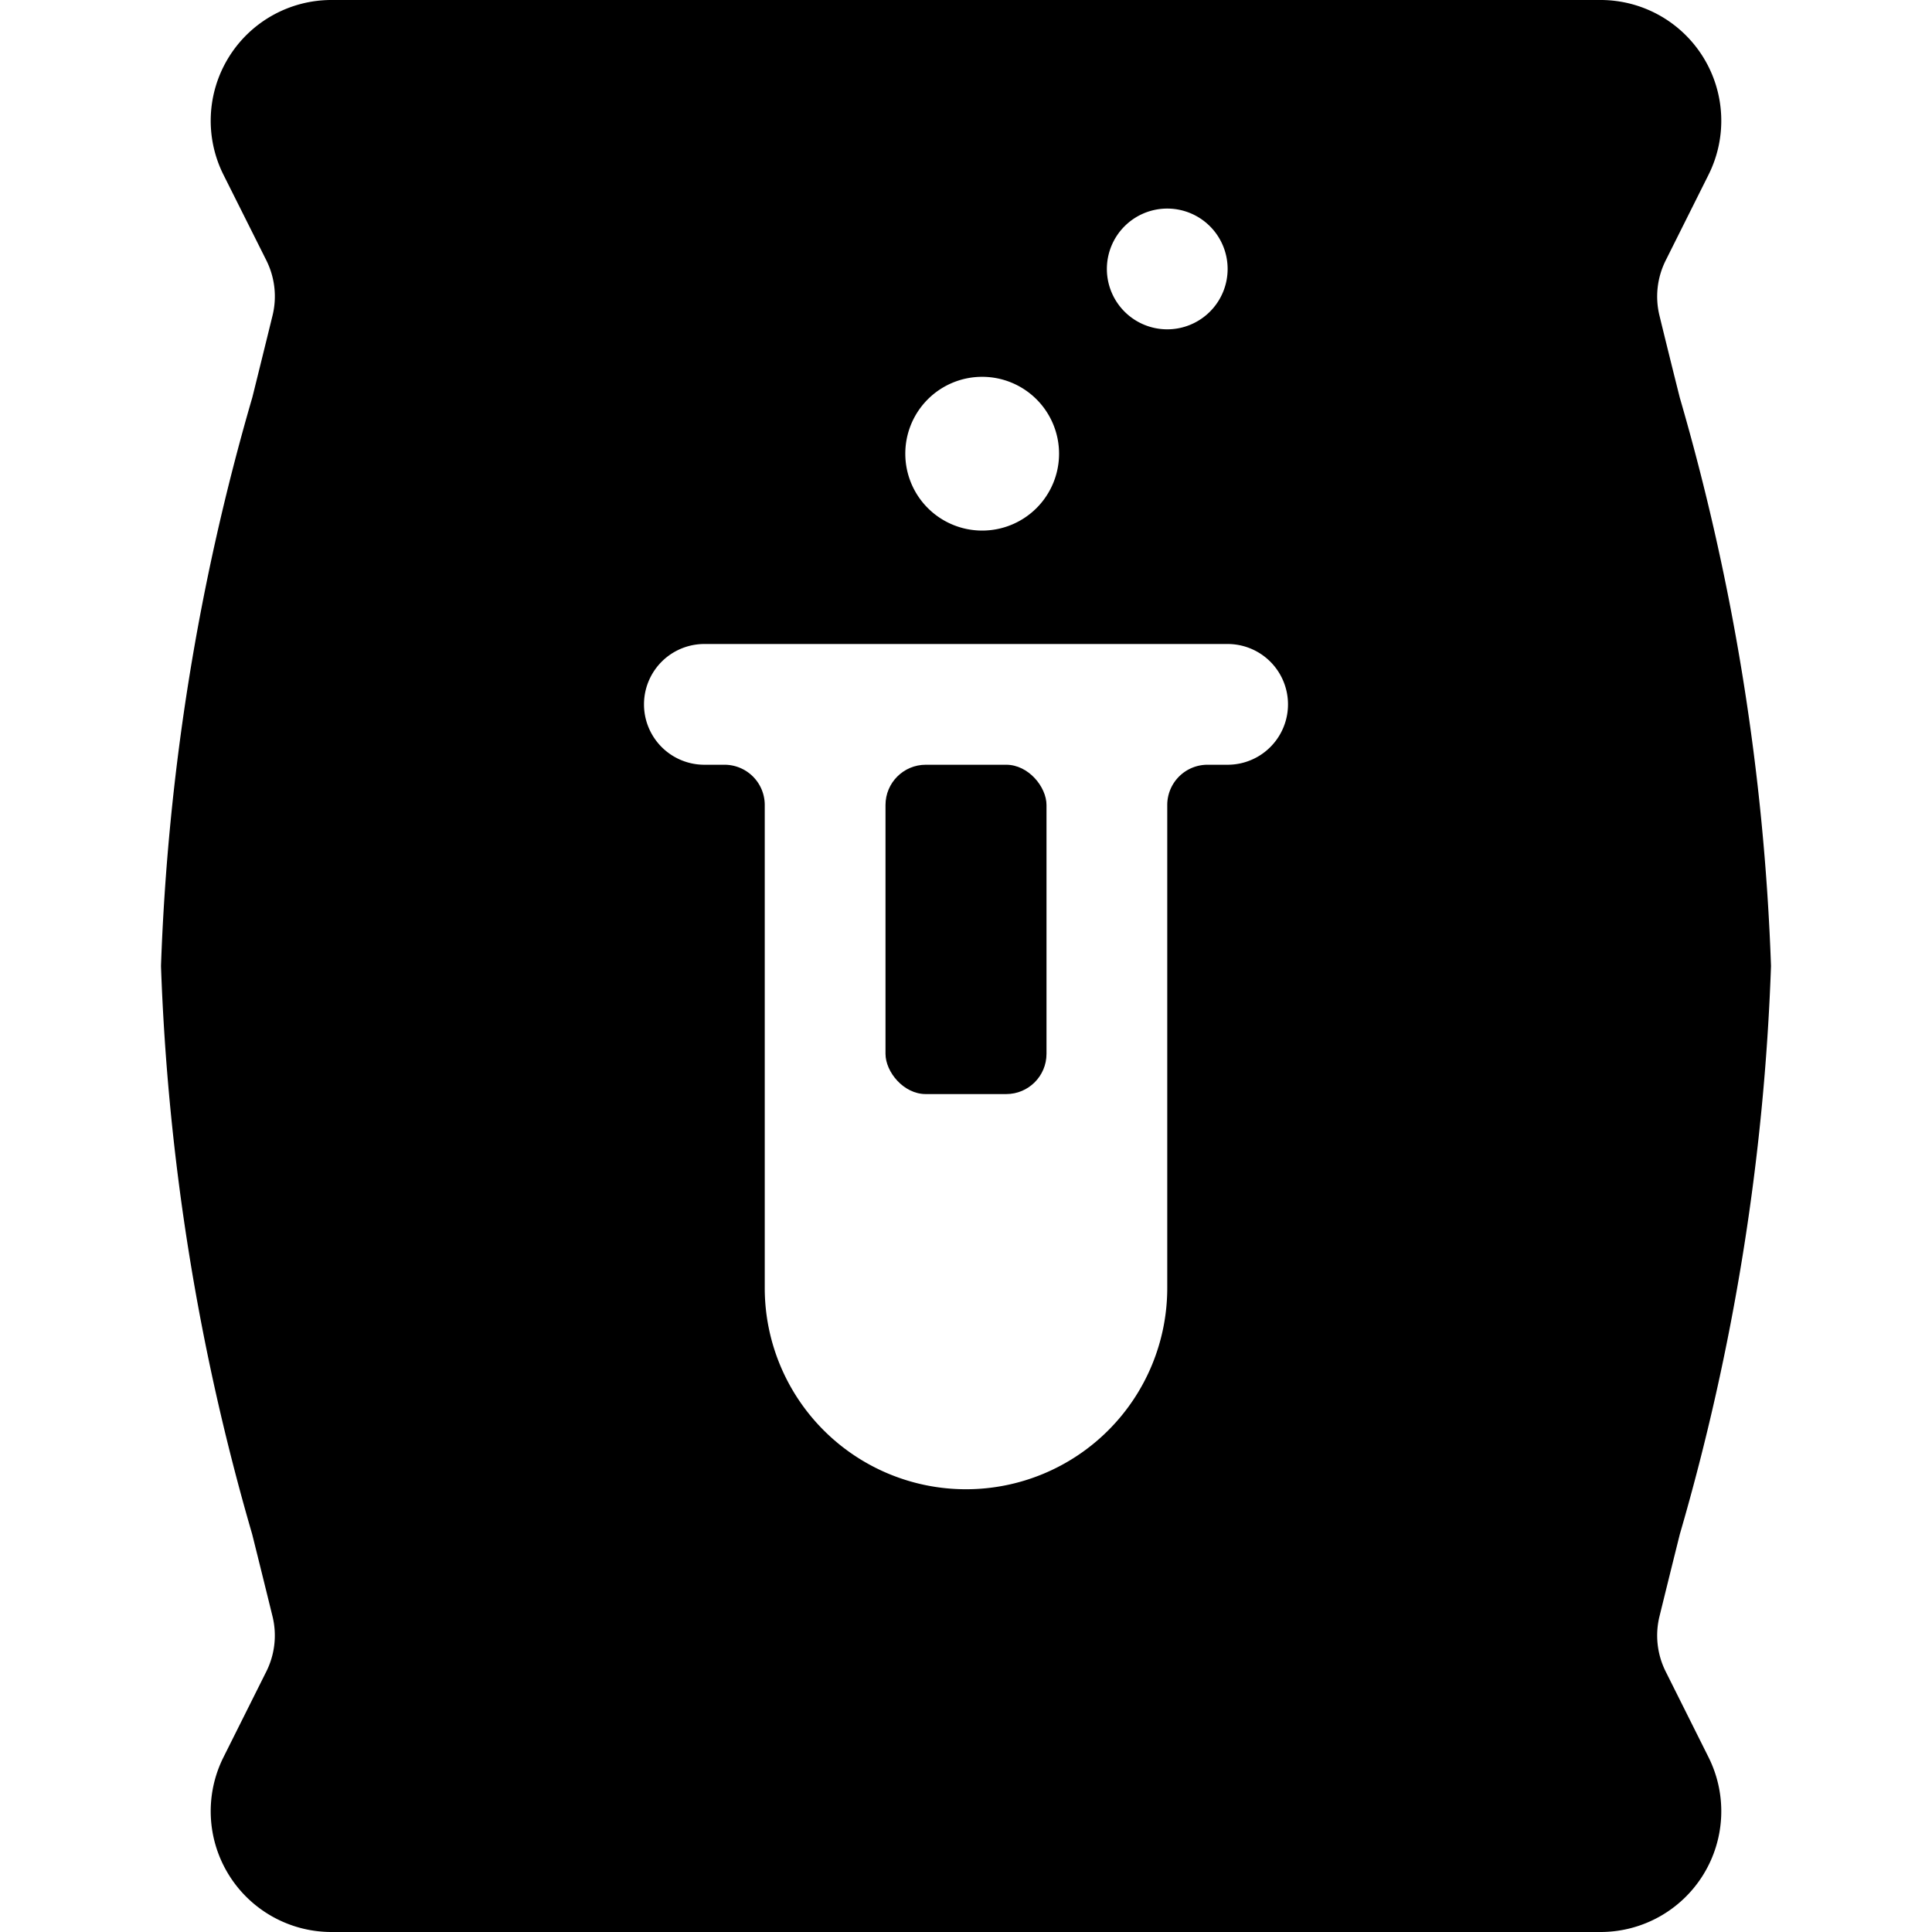 <svg id="Bold" xmlns="http://www.w3.org/2000/svg" viewBox="0 0 24 24"><title>gmo-food-lab-bag</title><path d="M20.692,20.765a1,1,0,0,1-.078-.683q.126-.513.253-1.022A28.884,28.884,0,0,0,22,12a28.884,28.884,0,0,0-1.133-7.06q-.128-.509-.253-1.022a1,1,0,0,1,.078-.683l.532-1.064A1.5,1.5,0,0,0,19.882,0H4.118A1.5,1.5,0,0,0,2.776,2.171l.533,1.064a1,1,0,0,1,.077.683q-.125.51-.251,1.017A28.877,28.877,0,0,0,2,12a28.884,28.884,0,0,0,1.133,7.06q.127.509.253,1.022a1,1,0,0,1-.078.683l-.532,1.064A1.5,1.5,0,0,0,4.118,24H19.882a1.5,1.5,0,0,0,1.342-2.171ZM14.5,2.591a.75.75,0,1,1-.75.75A.75.75,0,0,1,14.5,2.591Zm-2.3,2.09a.955.955,0,1,1-.954.955A.954.954,0,0,1,12.2,4.681ZM15.25,9.5H15a.5.5,0,0,0-.5.5v6a2.5,2.5,0,0,1-5,0V10A.5.5,0,0,0,9,9.5H8.75a.75.75,0,0,1,0-1.5h6.5a.75.75,0,0,1,0,1.5Z"/><rect x="11" y="9.5" width="2" height="4.091" rx="0.5" ry="0.5"/></svg>